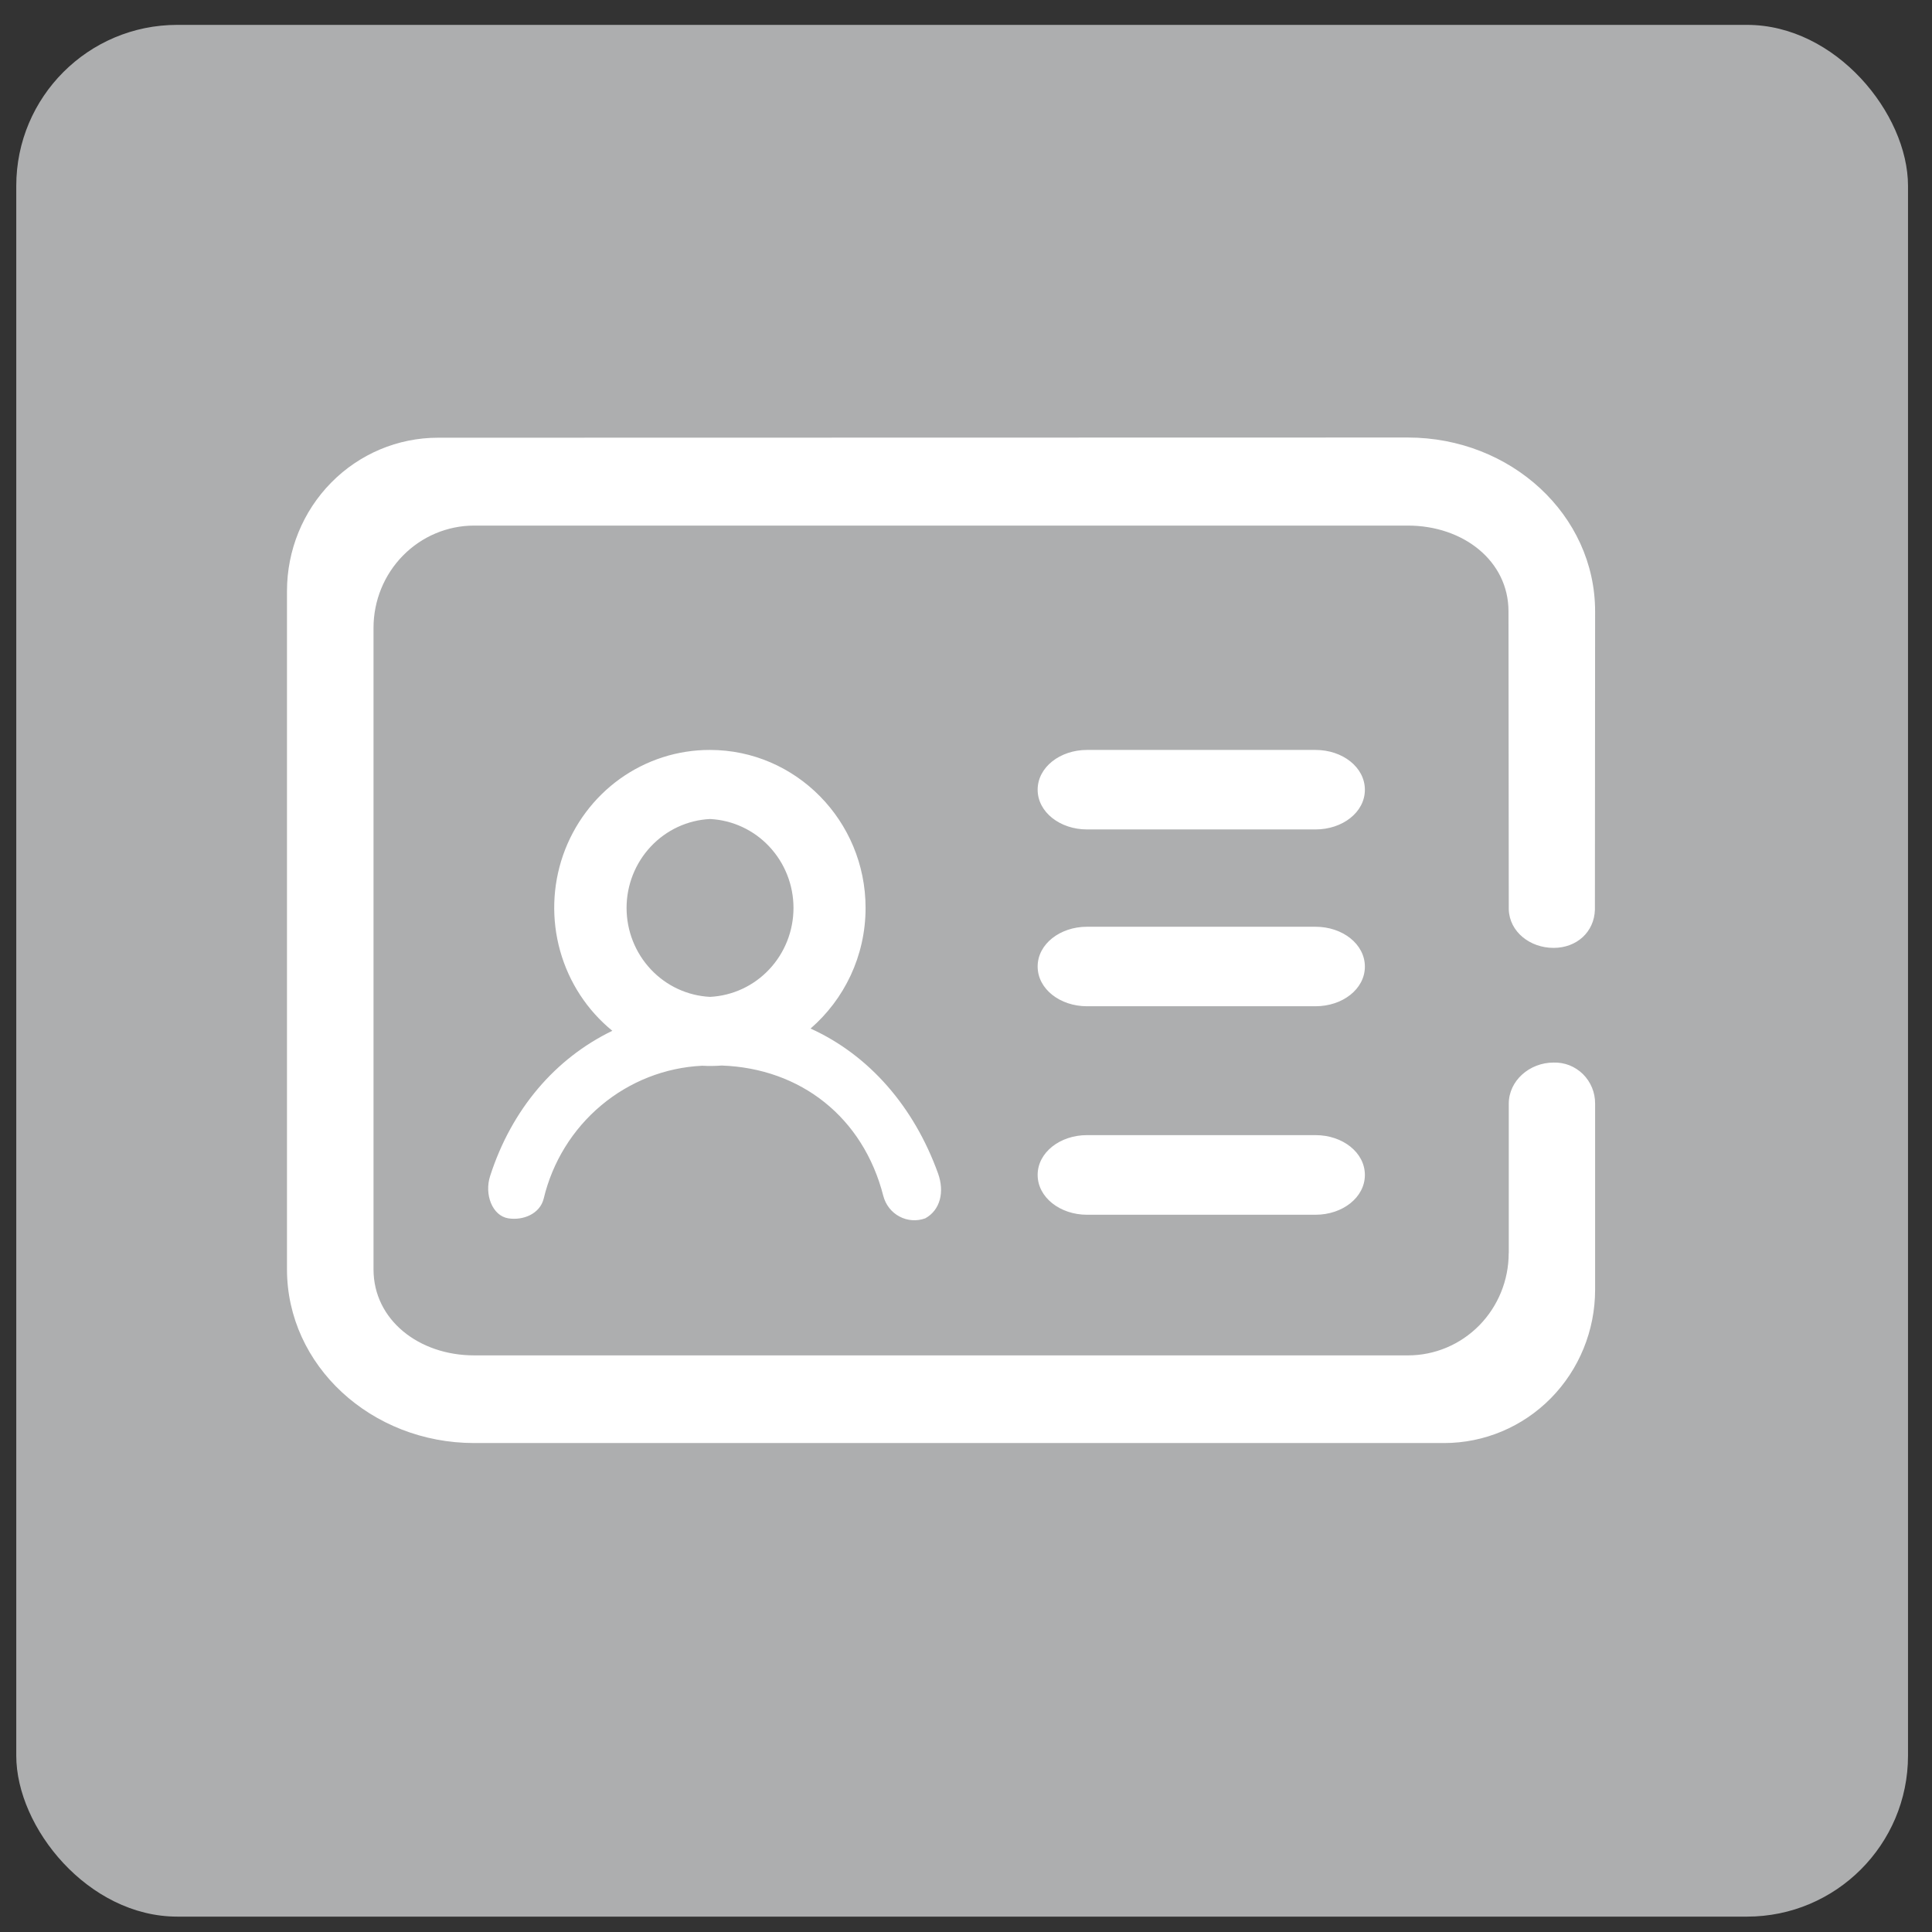 <svg width="48" height="48" viewBox="0 0 48 48" fill="none" xmlns="http://www.w3.org/2000/svg">
<rect x="0" y="0" width="48" height="48" fill="#333333" stroke="none"/>
<rect x="0.404" y="0.618" width="47" height="47" rx="4" fill="#ADAEAF"/>
<path d="M17.445 26.478C16.526 26.522 15.646 26.868 14.936 27.463C14.226 28.058 13.725 28.87 13.508 29.779C13.413 30.162 12.993 30.327 12.628 30.269C12.23 30.205 12.028 29.672 12.178 29.215C12.71 27.562 13.795 26.295 15.213 25.61C14.589 25.101 14.136 24.408 13.917 23.626C13.698 22.845 13.723 22.014 13.989 21.247C14.256 20.481 14.75 19.818 15.403 19.349C16.057 18.881 16.838 18.63 17.638 18.632C19.773 18.632 21.505 20.394 21.505 22.557C21.505 23.756 20.973 24.83 20.138 25.554C21.598 26.216 22.708 27.499 23.305 29.152C23.47 29.609 23.363 30.063 22.988 30.269C22.884 30.307 22.773 30.323 22.662 30.315C22.551 30.307 22.443 30.276 22.345 30.223C22.247 30.171 22.161 30.098 22.092 30.01C22.023 29.921 21.973 29.819 21.945 29.71C21.445 27.76 19.895 26.544 17.933 26.473C17.771 26.485 17.608 26.487 17.445 26.478ZM37.485 31.132V27.42C37.485 26.851 38 26.399 38.598 26.399C38.732 26.395 38.866 26.418 38.992 26.467C39.117 26.517 39.231 26.591 39.328 26.686C39.424 26.782 39.501 26.896 39.553 27.022C39.605 27.148 39.631 27.283 39.63 27.42V32.044C39.63 33.054 39.235 34.023 38.532 34.737C37.829 35.451 36.875 35.852 35.88 35.852H11.783C9.218 35.852 7.13 33.923 7.13 31.536V14.684C7.13 13.673 7.525 12.704 8.229 11.99C8.932 11.276 9.886 10.875 10.88 10.875L34.975 10.87C37.543 10.87 39.63 12.799 39.63 15.189L39.625 22.603C39.608 23.154 39.175 23.55 38.598 23.55C38.015 23.55 37.505 23.154 37.485 22.598L37.478 15.189C37.478 13.934 36.353 13.058 34.978 13.058H11.78C11.117 13.058 10.481 13.326 10.013 13.802C9.544 14.278 9.28 14.924 9.28 15.598V31.538C9.28 32.79 10.405 33.674 11.78 33.674H34.983C35.646 33.674 36.282 33.406 36.751 32.93C37.219 32.454 37.483 31.808 37.483 31.135L37.485 31.132ZM17.64 20.348C17.082 20.376 16.555 20.62 16.169 21.032C15.783 21.443 15.567 21.989 15.567 22.557C15.567 23.126 15.783 23.672 16.169 24.083C16.555 24.495 17.082 24.739 17.64 24.767C18.199 24.739 18.726 24.495 19.112 24.083C19.498 23.672 19.714 23.126 19.714 22.557C19.714 21.989 19.498 21.443 19.112 21.032C18.726 20.62 18.199 20.376 17.64 20.348ZM32.69 30.18H27.005C26.338 30.18 25.78 29.748 25.78 29.19C25.78 28.631 26.338 28.202 27.005 28.202H32.685C33.355 28.202 33.91 28.631 33.91 29.192C33.91 29.751 33.353 30.18 32.685 30.18H32.69ZM32.69 20.607H27.005C26.338 20.607 25.78 20.178 25.78 19.62C25.78 19.061 26.338 18.632 27.005 18.632H32.685C33.355 18.632 33.91 19.061 33.91 19.622C33.91 20.181 33.353 20.607 32.685 20.607H32.69ZM32.69 25H27.005C26.338 25 25.78 24.573 25.78 24.012C25.78 23.454 26.338 23.025 27.005 23.025H32.685C33.353 23.025 33.91 23.454 33.91 24.015C33.91 24.573 33.355 25 32.685 25H32.69Z" fill="white"/>
</svg>
